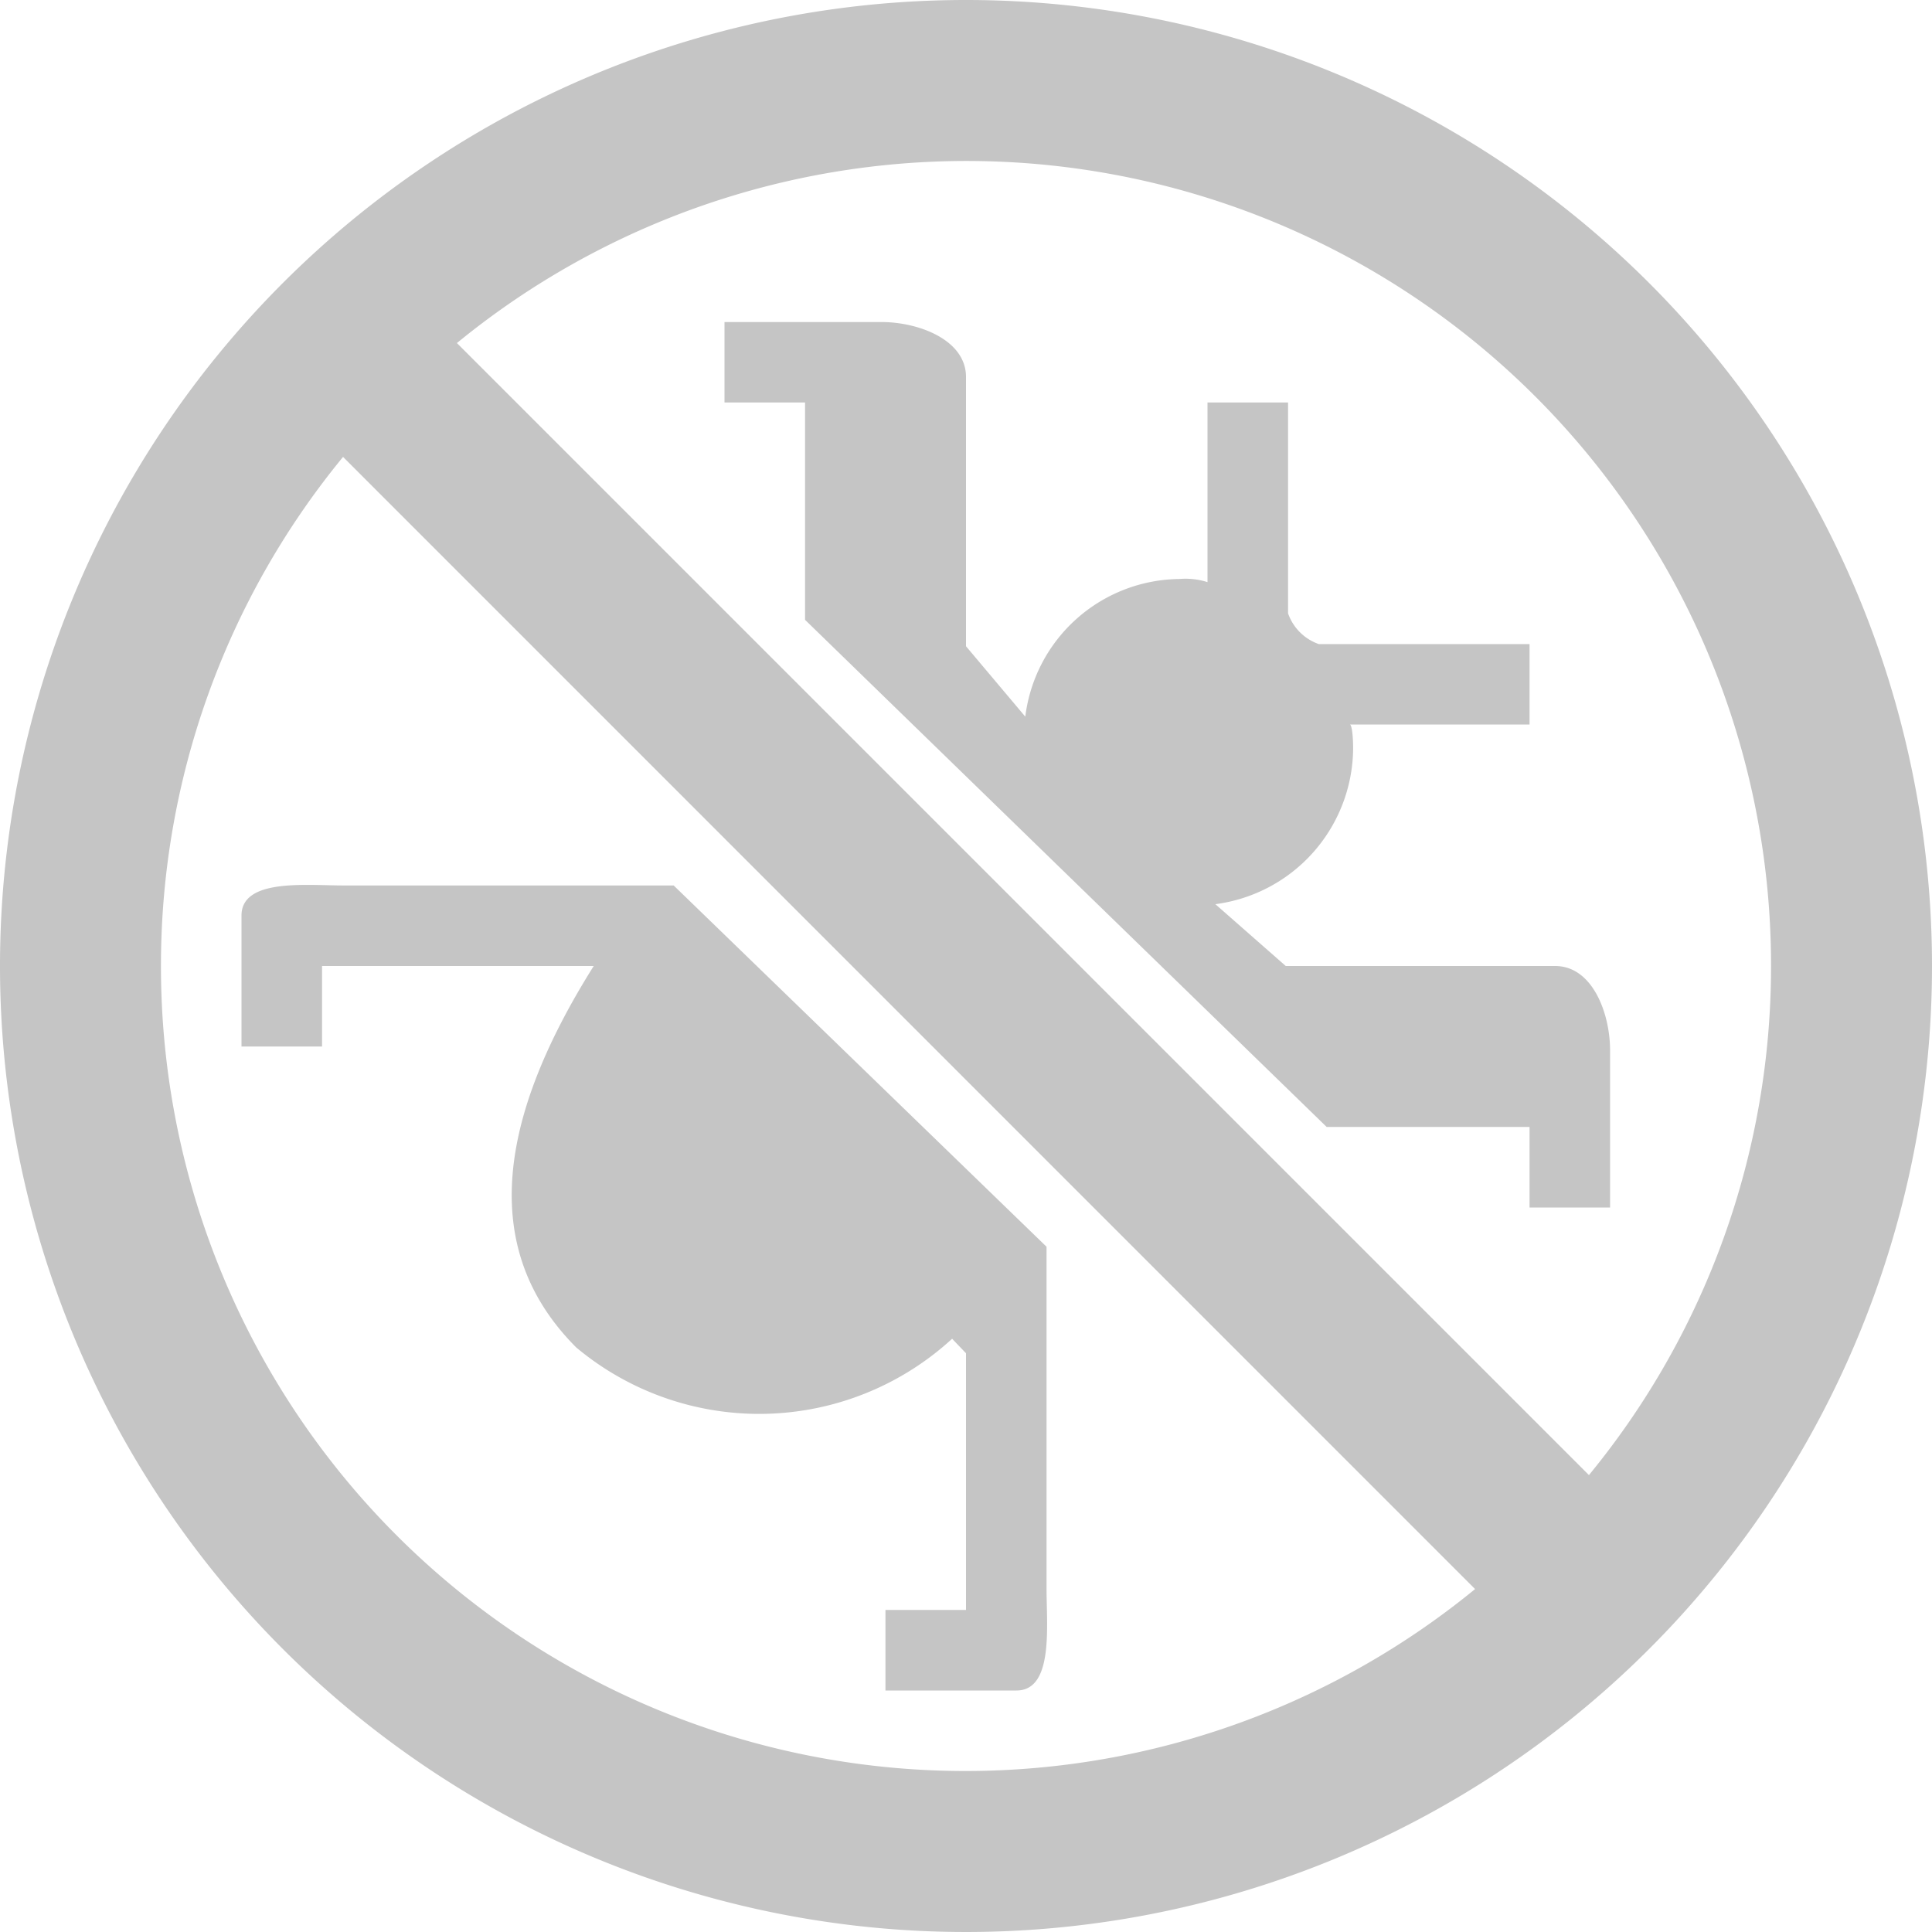 <svg xmlns="http://www.w3.org/2000/svg" viewBox="0 0 16 16"><defs><style>.icon-white{fill:#C5C5C5;}</style></defs><title>debug-dark</title><g id="iconBg"><path class="icon-white" d="M8.667,10.325v2.832c0,.308.06.843-.249.843H7.333v-.667H8V11.207l-.115-.12a2.362,2.362,0,0,1-3.113.072C4,10.385,4.079,9.333,4.917,8H2.667v.667H2V7.582c0-.309.535-.249.843-.249H5.579Zm-2-6.992H6V2.667H7.3c.307,0,.7.147.7.455v2.23l.491.583a1.3,1.3,0,0,1,1.276-1.14A.6.6,0,0,1,10,4.821V3.333h.667V5.079a.413.413,0,0,0,.255.255h1.745V6H11.178c.018,0,.028.1.028.2a1.31,1.31,0,0,1-1.141,1.288L10.648,8h2.231c.308,0,.455.389.455.7V10h-.667V9.333h-1.68l-4.32-4.2ZM8,0a8,8,0,1,0,8,8A8,8,0,0,0,8,0Zm6.667,8a6.634,6.634,0,0,1-1.508,4.216L3.784,2.841A6.662,6.662,0,0,1,14.667,8ZM1.333,8A6.633,6.633,0,0,1,2.841,3.784l9.375,9.376A6.663,6.663,0,0,1,1.333,8Z"/></g></svg>